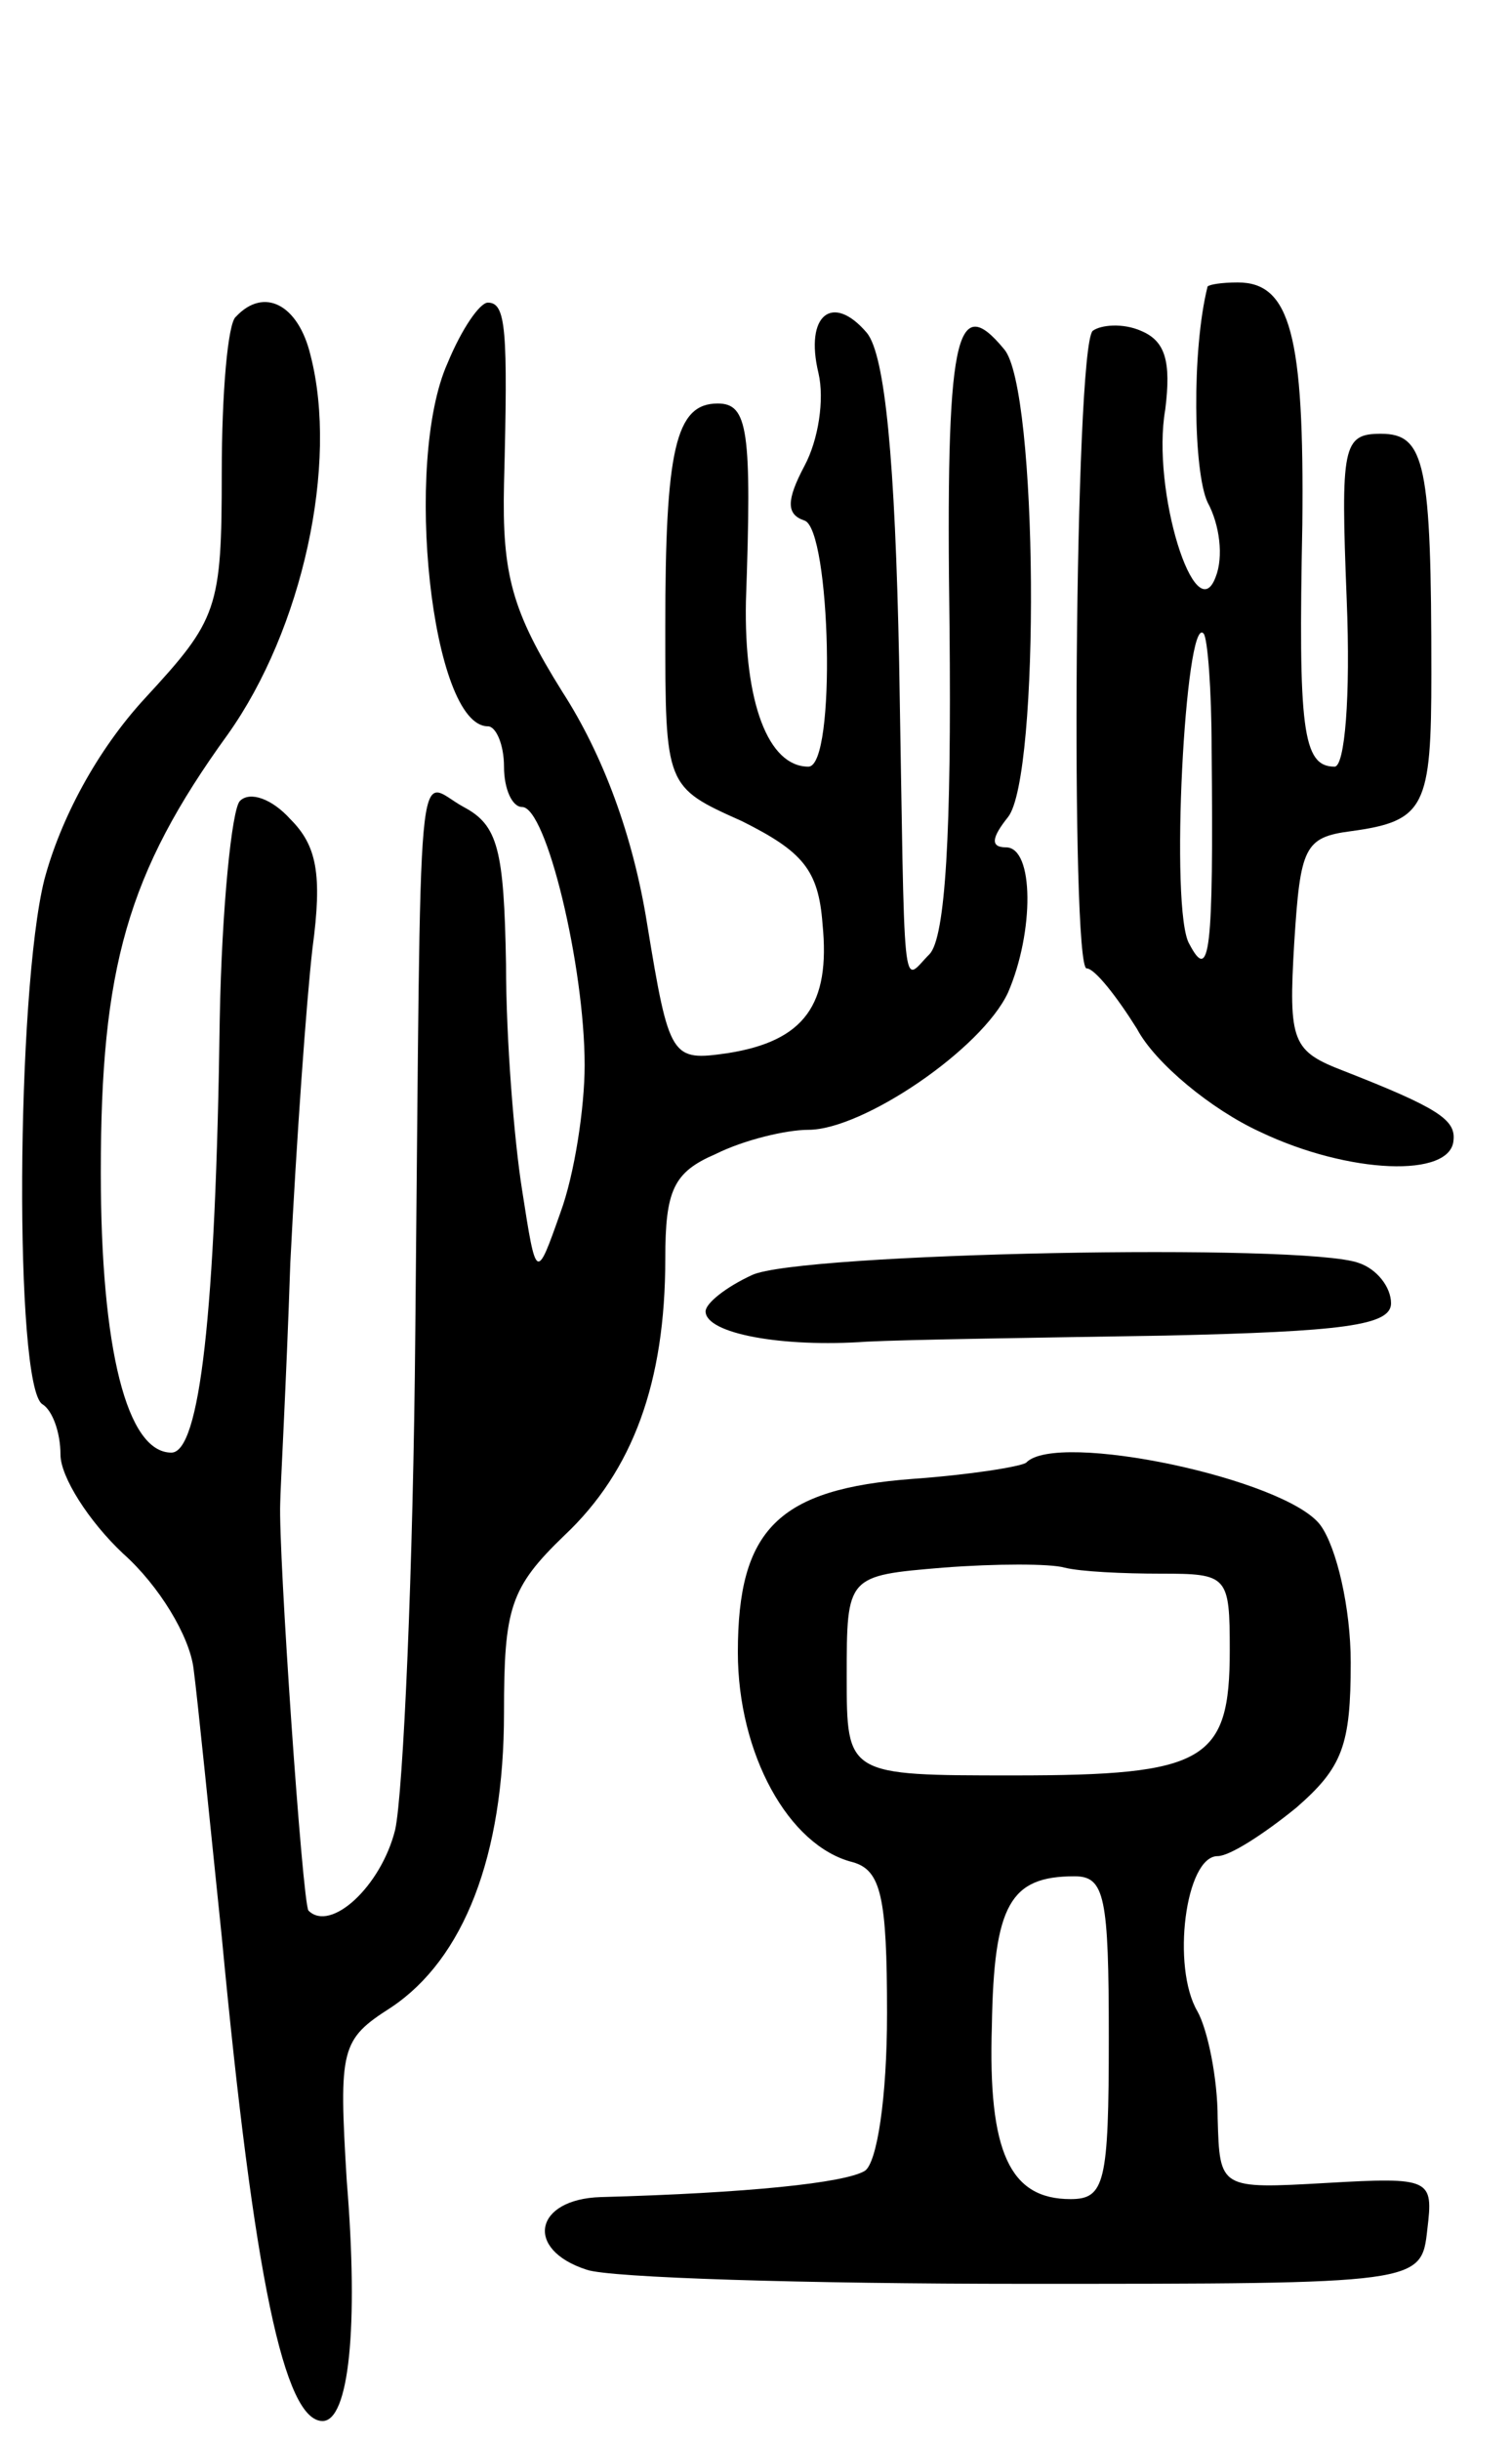 <svg version="1.0" xmlns="http://www.w3.org/2000/svg"
 width="75pt" height="121pt" viewBox="0 0 75 121"
 preserveAspectRatio="xMidYMid meet">
<g transform="translate(0,121) scale(0.1,-0.1)"
fill="#000000" stroke="none">
<path d="M599 1068 c-8 -32 -7 -92 0 -107 6 -11 8 -27 4 -37 -10 -27 -32 43
-25 83 3 24 0 34 -12 39 -9 4 -20 3 -24 0 -9 -9 -11 -316 -3 -316 4 0 15 -14
25 -30 9 -17 37 -40 61 -51 44 -21 95 -23 96 -4 1 10 -8 16 -54 34 -26 10 -28
14 -25 64 3 47 5 52 28 55 37 5 40 12 40 78 0 104 -3 119 -25 119 -19 0 -20
-6 -17 -82 2 -49 -1 -83 -6 -83 -16 0 -18 19 -16 120 1 94 -6 120 -32 120 -8
0 -14 -1 -15 -2z m2 -229 c1 -102 -1 -116 -11 -97 -10 16 -2 164 7 154 2 -2 4
-28 4 -57z"/>
<path d="M117 1053 c-4 -3 -7 -38 -7 -77 0 -68 -2 -73 -38 -112 -24 -26 -42
-60 -50 -90 -14 -56 -15 -251 -1 -260 5 -3 9 -14 9 -25 0 -11 14 -33 31 -49
18 -16 33 -41 35 -57 2 -15 8 -75 14 -133 16 -169 31 -240 50 -240 13 0 18 46
12 119 -4 66 -3 70 22 86 36 24 56 75 56 146 0 52 3 62 30 88 34 32 50 76 50
137 0 34 4 43 25 52 14 7 35 12 46 12 27 0 86 40 99 68 13 30 13 72 -1 72 -8
0 -7 5 1 15 16 20 15 213 -2 232 -24 29 -29 7 -27 -138 1 -101 -2 -154 -10
-162 -14 -14 -12 -28 -15 145 -2 100 -7 152 -16 163 -17 20 -31 9 -24 -20 3
-13 0 -33 -7 -46 -9 -17 -9 -24 0 -27 13 -4 16 -122 2 -122 -20 0 -32 32 -31
82 3 85 1 98 -14 98 -21 0 -26 -23 -26 -111 0 -79 0 -79 38 -96 30 -15 38 -24
40 -51 4 -40 -9 -58 -47 -64 -28 -4 -29 -3 -40 64 -7 44 -22 84 -42 115 -25
40 -30 58 -29 103 2 77 1 90 -8 90 -4 0 -13 -13 -20 -30 -22 -49 -8 -180 20
-180 4 0 8 -9 8 -20 0 -11 4 -20 9 -20 12 0 31 -79 31 -128 0 -21 -5 -54 -12
-73 -12 -34 -12 -34 -19 11 -4 25 -8 75 -8 112 -1 57 -4 69 -21 78 -24 13 -21
41 -24 -260 -1 -118 -6 -229 -10 -247 -7 -28 -32 -51 -43 -40 -3 4 -15 178
-14 202 0 6 3 59 5 119 3 60 8 130 11 156 5 37 2 51 -11 64 -9 10 -20 14 -25
9 -4 -4 -9 -53 -10 -108 -2 -147 -10 -215 -24 -215 -22 0 -35 51 -35 139 0
101 13 148 63 217 37 52 55 134 41 188 -6 25 -23 34 -37 19z"/>
<path d="M373 578 c-13 -6 -23 -14 -23 -18 0 -11 38 -18 80 -15 19 1 86 2 148
3 88 2 112 5 112 16 0 8 -7 17 -16 20 -27 10 -278 5 -301 -6z"/>
<path d="M509 485 c-3 -2 -28 -6 -56 -8 -67 -5 -87 -25 -87 -86 0 -50 25 -96
57 -104 14 -4 17 -17 17 -75 0 -42 -5 -74 -11 -78 -10 -6 -58 -11 -131 -13
-33 -1 -38 -26 -7 -36 11 -4 109 -7 217 -7 197 0 197 0 200 27 3 25 2 26 -50
23 -53 -3 -53 -3 -54 32 0 20 -5 44 -10 53 -13 22 -6 77 10 77 6 0 23 11 39
24 23 20 27 31 27 72 0 27 -7 57 -15 68 -17 23 -131 47 -146 31z m67 -55 c33
0 34 -1 34 -38 0 -55 -12 -62 -107 -62 -83 0 -83 0 -83 49 0 50 0 50 48 54 26
2 53 2 60 0 8 -2 29 -3 48 -3z m-26 -230 c0 -72 -2 -80 -19 -80 -30 0 -41 23
-39 86 1 60 9 74 41 74 15 0 17 -10 17 -80z"/>
</g>
</svg>
